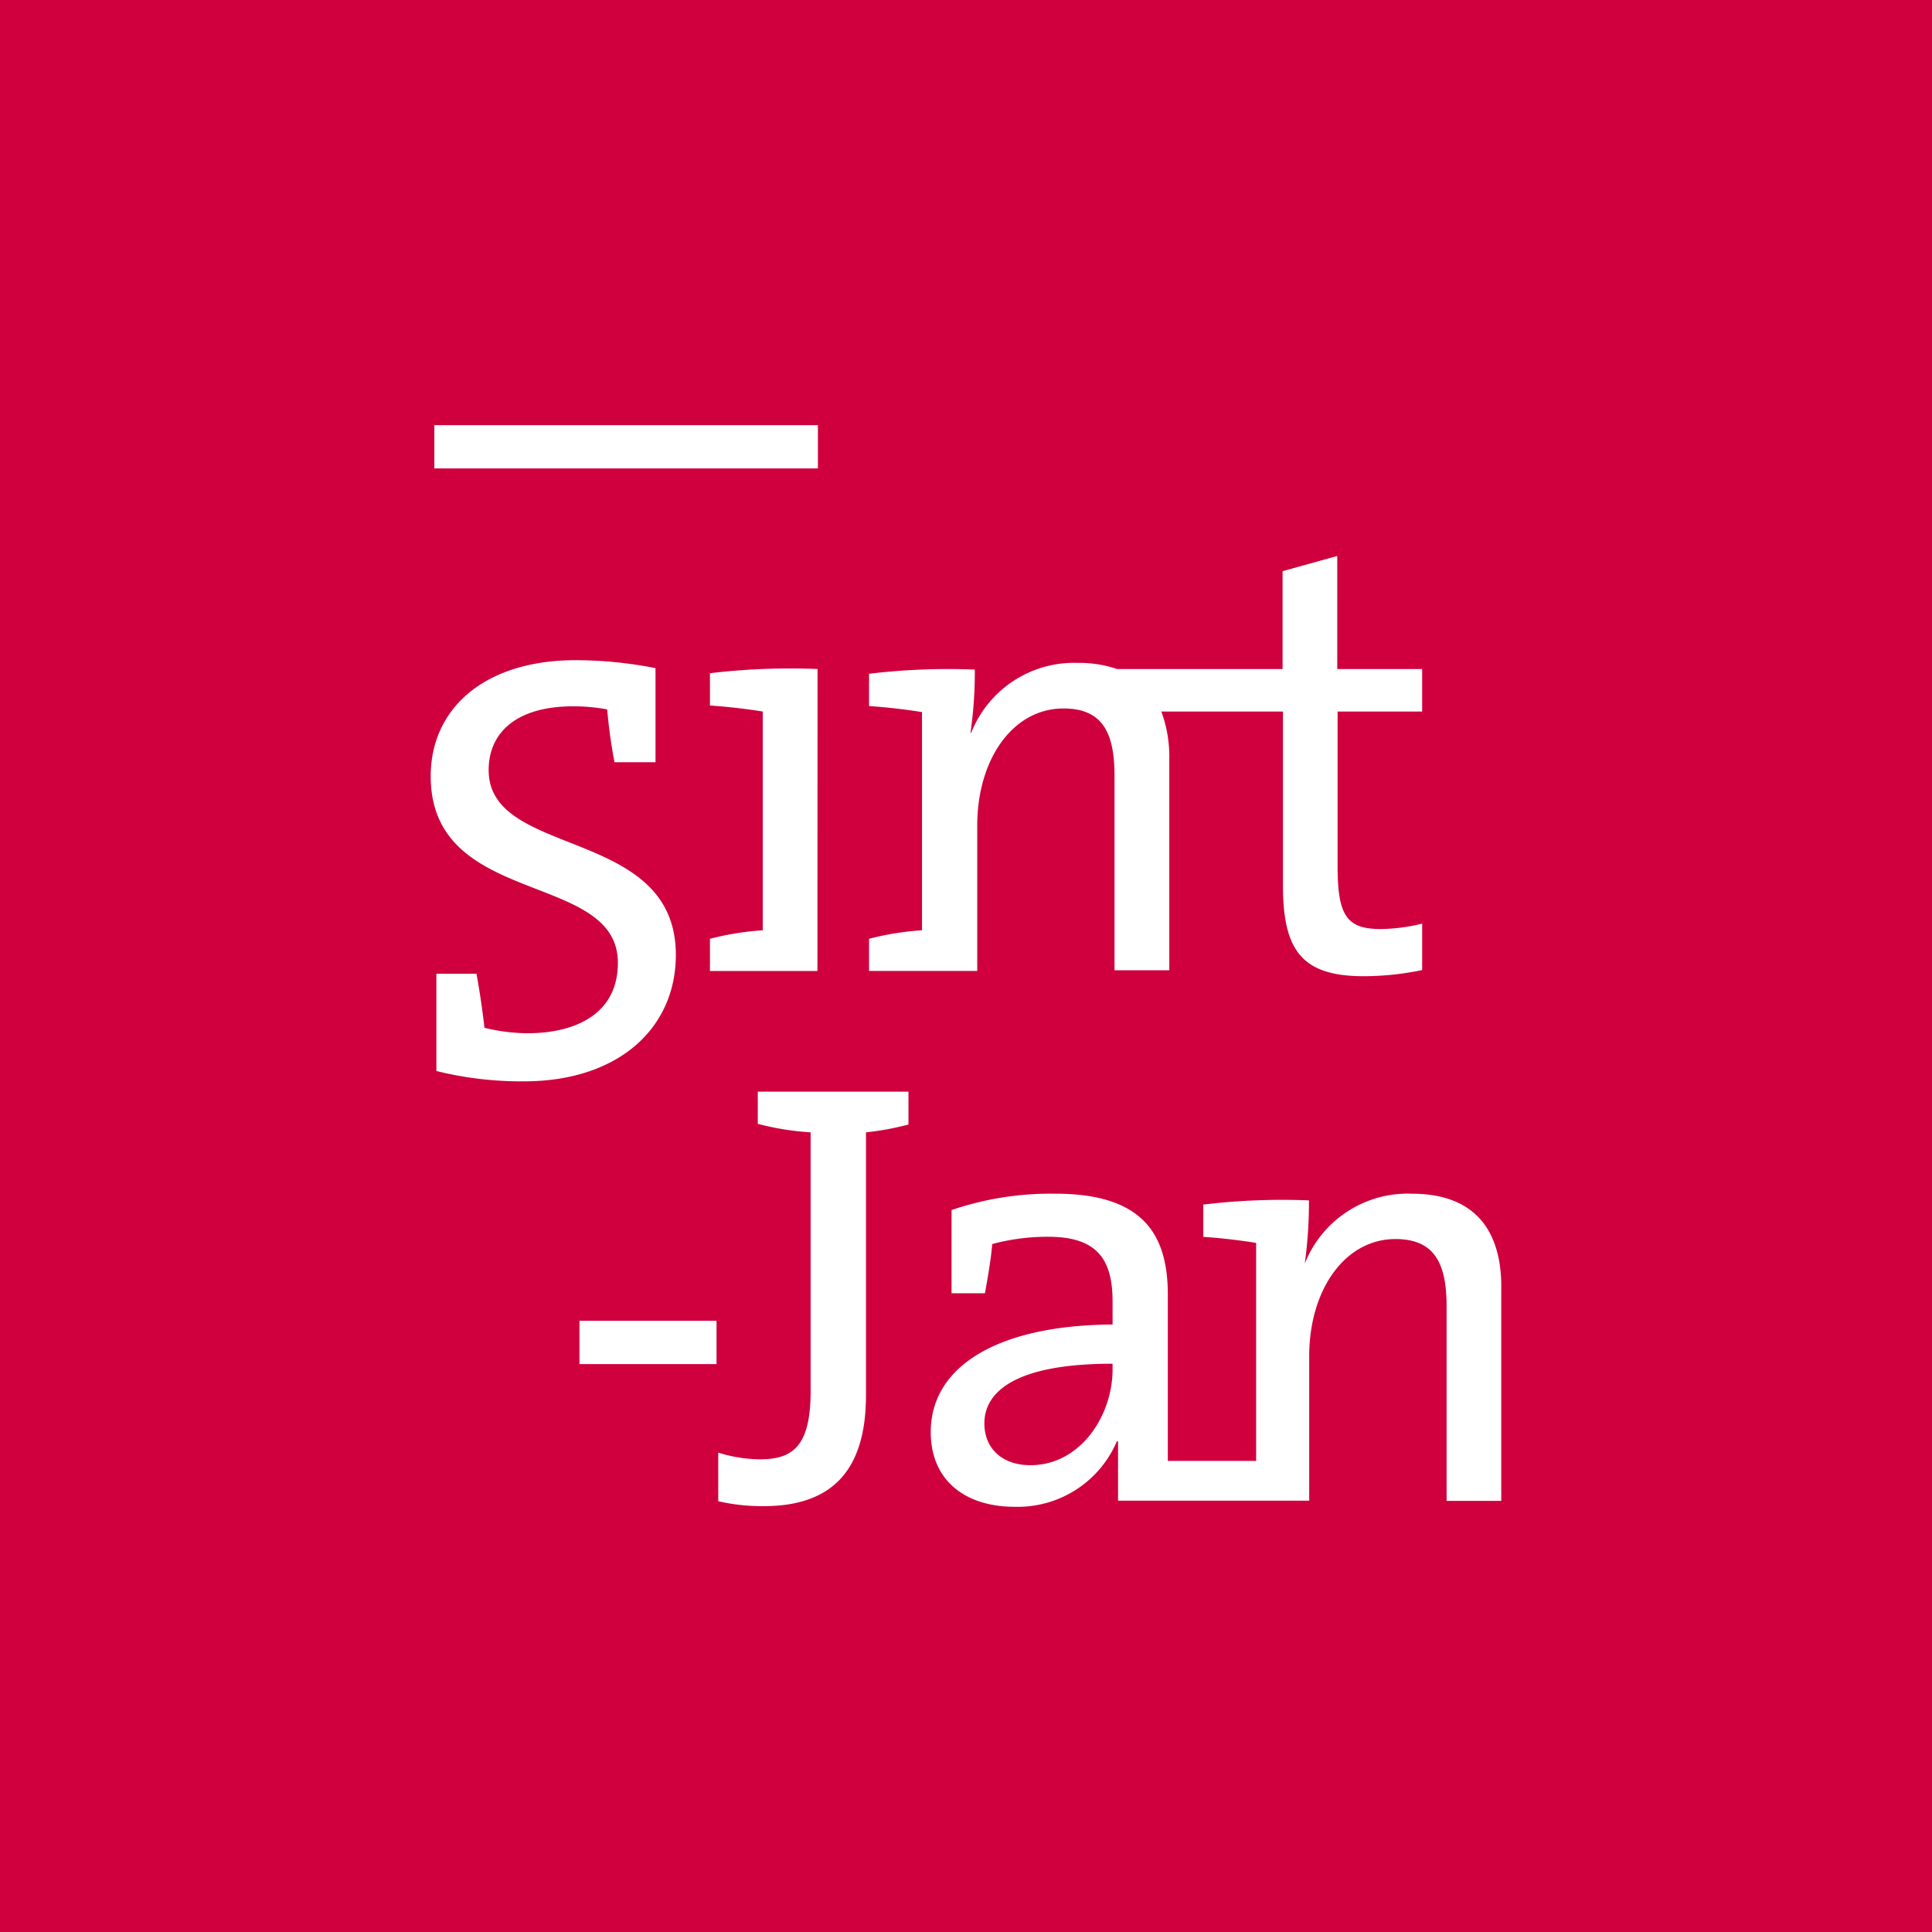 <?xml version="1.0" encoding="UTF-8" standalone="no"?>
<svg
   viewBox="0 0 170 170"
   version="1.1"
   id="svg40"
   sodipodi:docname="logosintjan.svg"
   inkscape:version="1.1.1 (3bf5ae0d25, 2021-09-20)"
   width="170"
   height="170"
   inkscape:export-filename="C:\Users\JK\Desktop\cordova\SintJanApp\res\icon\android\logosintjanxxxhdpi.png"
   inkscape:export-xdpi="122.88"
   inkscape:export-ydpi="122.88"
   xmlns:inkscape="http://www.inkscape.org/namespaces/inkscape"
   xmlns:sodipodi="http://sodipodi.sourceforge.net/DTD/sodipodi-0.dtd"
   xmlns="http://www.w3.org/2000/svg"
   xmlns:svg="http://www.w3.org/2000/svg">
  <sodipodi:namedview
     id="namedview42"
     pagecolor="#505050"
     bordercolor="#eeeeee"
     borderopacity="1"
     inkscape:pageshadow="0"
     inkscape:pageopacity="0"
     inkscape:pagecheckerboard="0"
     showgrid="false"
     inkscape:zoom="3.5650505"
     inkscape:cx="148.52525"
     inkscape:cy="66.338471"
     inkscape:window-width="1920"
     inkscape:window-height="1017"
     inkscape:window-x="-8"
     inkscape:window-y="-8"
     inkscape:window-maximized="1"
     inkscape:current-layer="svg40" />
  <defs
     id="defs4">
    <style
       id="style2">.cls-1,.cls-4{fill:#cf003d;}.cls-2{fill:#fff;}.cls-3{fill:none;stroke:#fff;stroke-width:3px;}.cls-3,.cls-4{fill-rule:evenodd;}</style>
  </defs>
  <rect
     style="fill:#cf003d;fill-opacity:1;stroke-width:0.964"
     id="rect890"
     width="170"
     height="170"
     x="0"
     y="0"
     rx="0"
     ry="0"
     inkscape:export-filename="C:\Users\JK\Desktop\cordova\SintJanApp\res\icon\android\logosintjanxxxhdpi.png"
     inkscape:export-xdpi="108.42353"
     inkscape:export-ydpi="108.42353" />
  <path
     id="path8"
     class="cls-2"
     d="m 38.219,37.409 v 3.809 H 71.969 V 37.409 Z m 79.449,11.51 -4.811,1.34 v 8.609 H 98.288 a 10.18,10.18 0 0 0 -3.42,-0.539 9.74,9.74 0 0 0 -9.41,6.15 h -0.059 a 38.48,38.48 0 0 0 0.379,-5.561 58,58 0 0 0 -9.309,0.369 v 2.84 c 1.56,0.1 3.37,0.321 4.66,0.531 v 19.199 a 24.8,24.8 0 0 0 -4.66,0.75 v 2.83 h 9.52 V 72.659 c 0,-5.88 3.15,-10.32 7.59,-10.32 3.48,0 4.49,2.199 4.49,5.939 v 17.1 H 102.889 V 66.829 a 11.54,11.54 0 0 0 -0.701,-4.221 h 10.701 v 15.291 c 0,5.72 1.659,8 7.109,8 a 25.48,25.48 0 0 0 5.141,-0.541 v -4.09 a 15.61,15.61 0 0 1 -3.641,0.48 c -3,0 -3.801,-1.171 -3.801,-5.561 V 62.608 h 7.441 v -3.74 h -7.471 z m -66.99,9.17 c -8.08,0 -12.779,4.279 -12.779,10.209 0,11.61 16.469,8.29 16.469,16.42 0,4.44 -3.62,6.201 -8,6.201 a 16.87,16.87 0 0 1 -3.738,-0.48 C 42.469,89.048 42.248,87.449 41.928,85.679 h -3.529 v 8.561 a 31,31 0 0 0 7.699,0.91 c 8.29,0 13.371,-4.651 13.371,-11.131 0,-11.33 -16.471,-8.44 -16.471,-16.25 0,-3.37 2.52,-5.619 7.43,-5.619 a 16.44,16.44 0 0 1 3,0.27 46.45,46.45 0 0 0 0.641,4.65 h 3.609 v -8.281 a 36.72,36.72 0 0 0 -7,-0.699 z m 18.098,0.734 a 59.15,59.15 0 0 0 -6.307,0.416 v 2.84 c 1.55,0.1 3.368,0.319 4.648,0.529 v 19.25 a 24.69,24.69 0 0 0 -4.648,0.75 v 2.83 h 9.459 l 0.01,-26.57 a 59.15,59.15 0 0 0 -3.162,-0.045 z m -2.098,37.234 v 2.83 a 23.91,23.91 0 0 0 4.65,0.75 V 122.407 c 0,4.82 -1.549,6 -4.439,6 a 12.45,12.45 0 0 1 -3.689,-0.59 v 4.279 a 17.28,17.28 0 0 0 4,0.432 c 6.59,0 9,-3.791 9,-9.791 V 99.638 a 25.18,25.18 0 0 0 3.738,-0.689 v -2.891 z m 26.191,8.98 a 26.94,26.94 0 0 0 -9.141,1.439 v 7.32 h 2.939 c 0.27,-1.5 0.531,-3 0.641,-4.33 a 18.76,18.76 0 0 1 4.92,-0.641 c 4.33,0 5.67,2.001 5.67,5.721 v 2 c -10.05,0.06 -16,3.639 -16,9.469 0,4.22 3.001,6.57 7.381,6.57 a 9.48,9.48 0 0 0 9,-5.77 h 0.1 v 5.23 h 16.82 v -12.701 c 0,-5.88 3.16,-10.318 7.59,-10.318 3.48,0 4.5,2.199 4.5,5.939 v 17.1 h 4.809 v -18.529 c 0.09,-4.7 -1.839,-8.5 -7.879,-8.5 a 9.74,9.74 0 0 0 -9.41,6.15 39.94,39.94 0 0 0 0.369,-5.561 57.78,57.78 0 0 0 -9.299,0.369 v 2.84 c 1.55,0.1 3.37,0.321 4.65,0.531 v 19.18 h -7.771 v -14.631 c 0,-5.3 -2.189,-8.879 -9.889,-8.879 z m -41.881,11.18 v 3.811 h 12.061 v -3.811 z m 46.91,3.779 v 0.48 c 0,4.17 -2.891,8.449 -7.221,8.449 -2.46,0 -4.059,-1.439 -4.059,-3.689 0,-2.62 2.459,-5.24 11.279,-5.24 z"
     style="stroke-width:1"
     inkscape:export-filename="C:\Users\JK\Desktop\cordova\SintJanApp\res\icon\android\logosintjanxxxhdpi.png"
     inkscape:export-xdpi="108.42353"
     inkscape:export-ydpi="108.42353" />
</svg>
